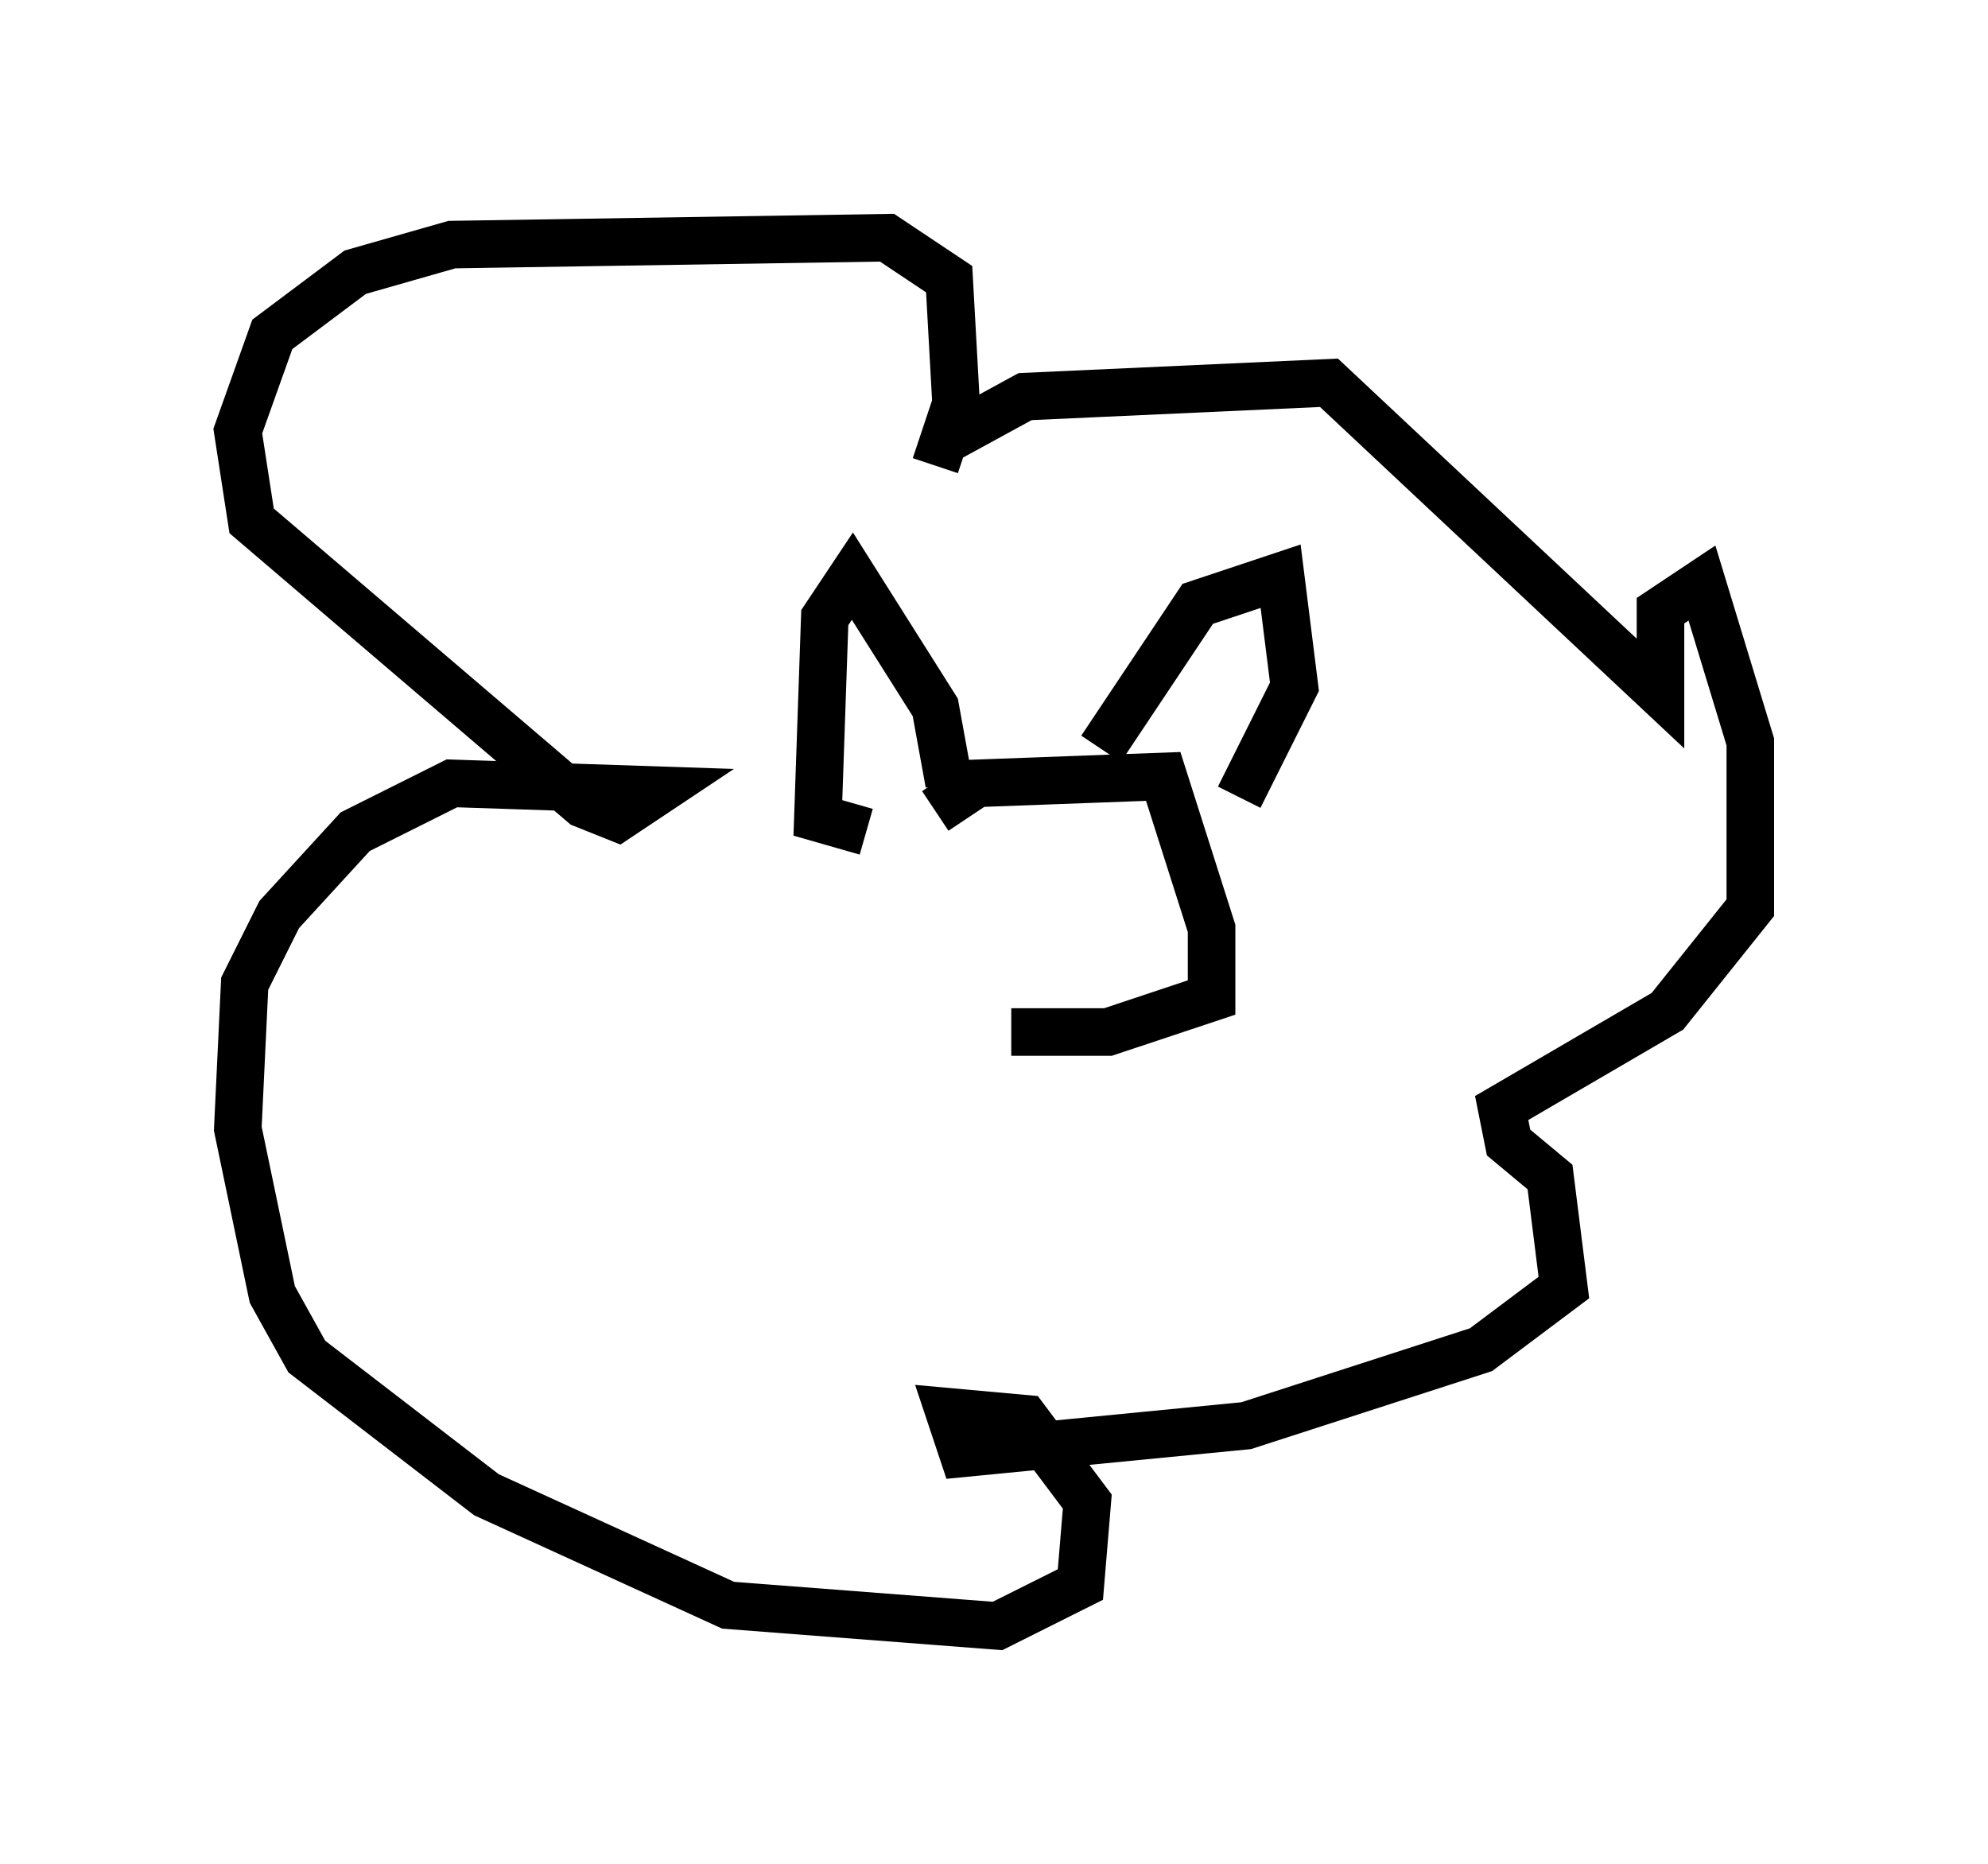 <?xml version="1.0" encoding="utf-8" ?>
<svg baseProfile="full" height="39.195" version="1.1" width="41.81" xmlns="http://www.w3.org/2000/svg" xmlns:ev="http://www.w3.org/2001/xml-events" xmlns:xlink="http://www.w3.org/1999/xlink"><defs /><rect fill="white" height="39.195" width="41.81" x="0" y="0" /><path d="M21.268, 21.994 m-1.598, -4.939 l0.872, -0.581 3.922, -0.145 l1.017, 3.196 0.0, 1.453 l-2.179, 0.726 -2.034, 0.0 m1.888, -5.955 l2.034, -3.05 1.743, -0.581 l0.291, 2.324 -1.162, 2.324 m-6.101, -0.291 l-0.291, -1.598 -1.743, -2.76 l-0.581, 0.872 -0.145, 4.212 l1.017, 0.291 m1.743, -8.279 l1.598, -0.872 6.391, -0.291 l6.972, 6.536 0.0, -1.743 l0.872, -0.581 1.017, 3.341 l0.0, 3.486 -1.743, 2.179 l-3.486, 2.034 0.145, 0.726 l0.872, 0.726 0.291, 2.324 l-1.743, 1.307 -4.939, 1.598 l-5.955, 0.581 -0.291, -0.872 l1.598, 0.145 1.307, 1.743 l-0.145, 1.743 -1.743, 0.872 l-5.665, -0.436 -5.084, -2.324 l-3.777, -2.905 -0.726, -1.307 l-0.726, -3.486 0.145, -3.05 l0.726, -1.453 1.598, -1.743 l2.034, -1.017 4.358, 0.145 l-0.872, 0.581 -0.726, -0.291 l-6.972, -5.955 -0.291, -1.888 l0.726, -2.034 1.743, -1.307 l2.034, -0.581 9.151, -0.145 l1.307, 0.872 0.145, 2.615 l-0.436, 1.307 " fill="none" stroke="black" stroke-width="1" /></svg>